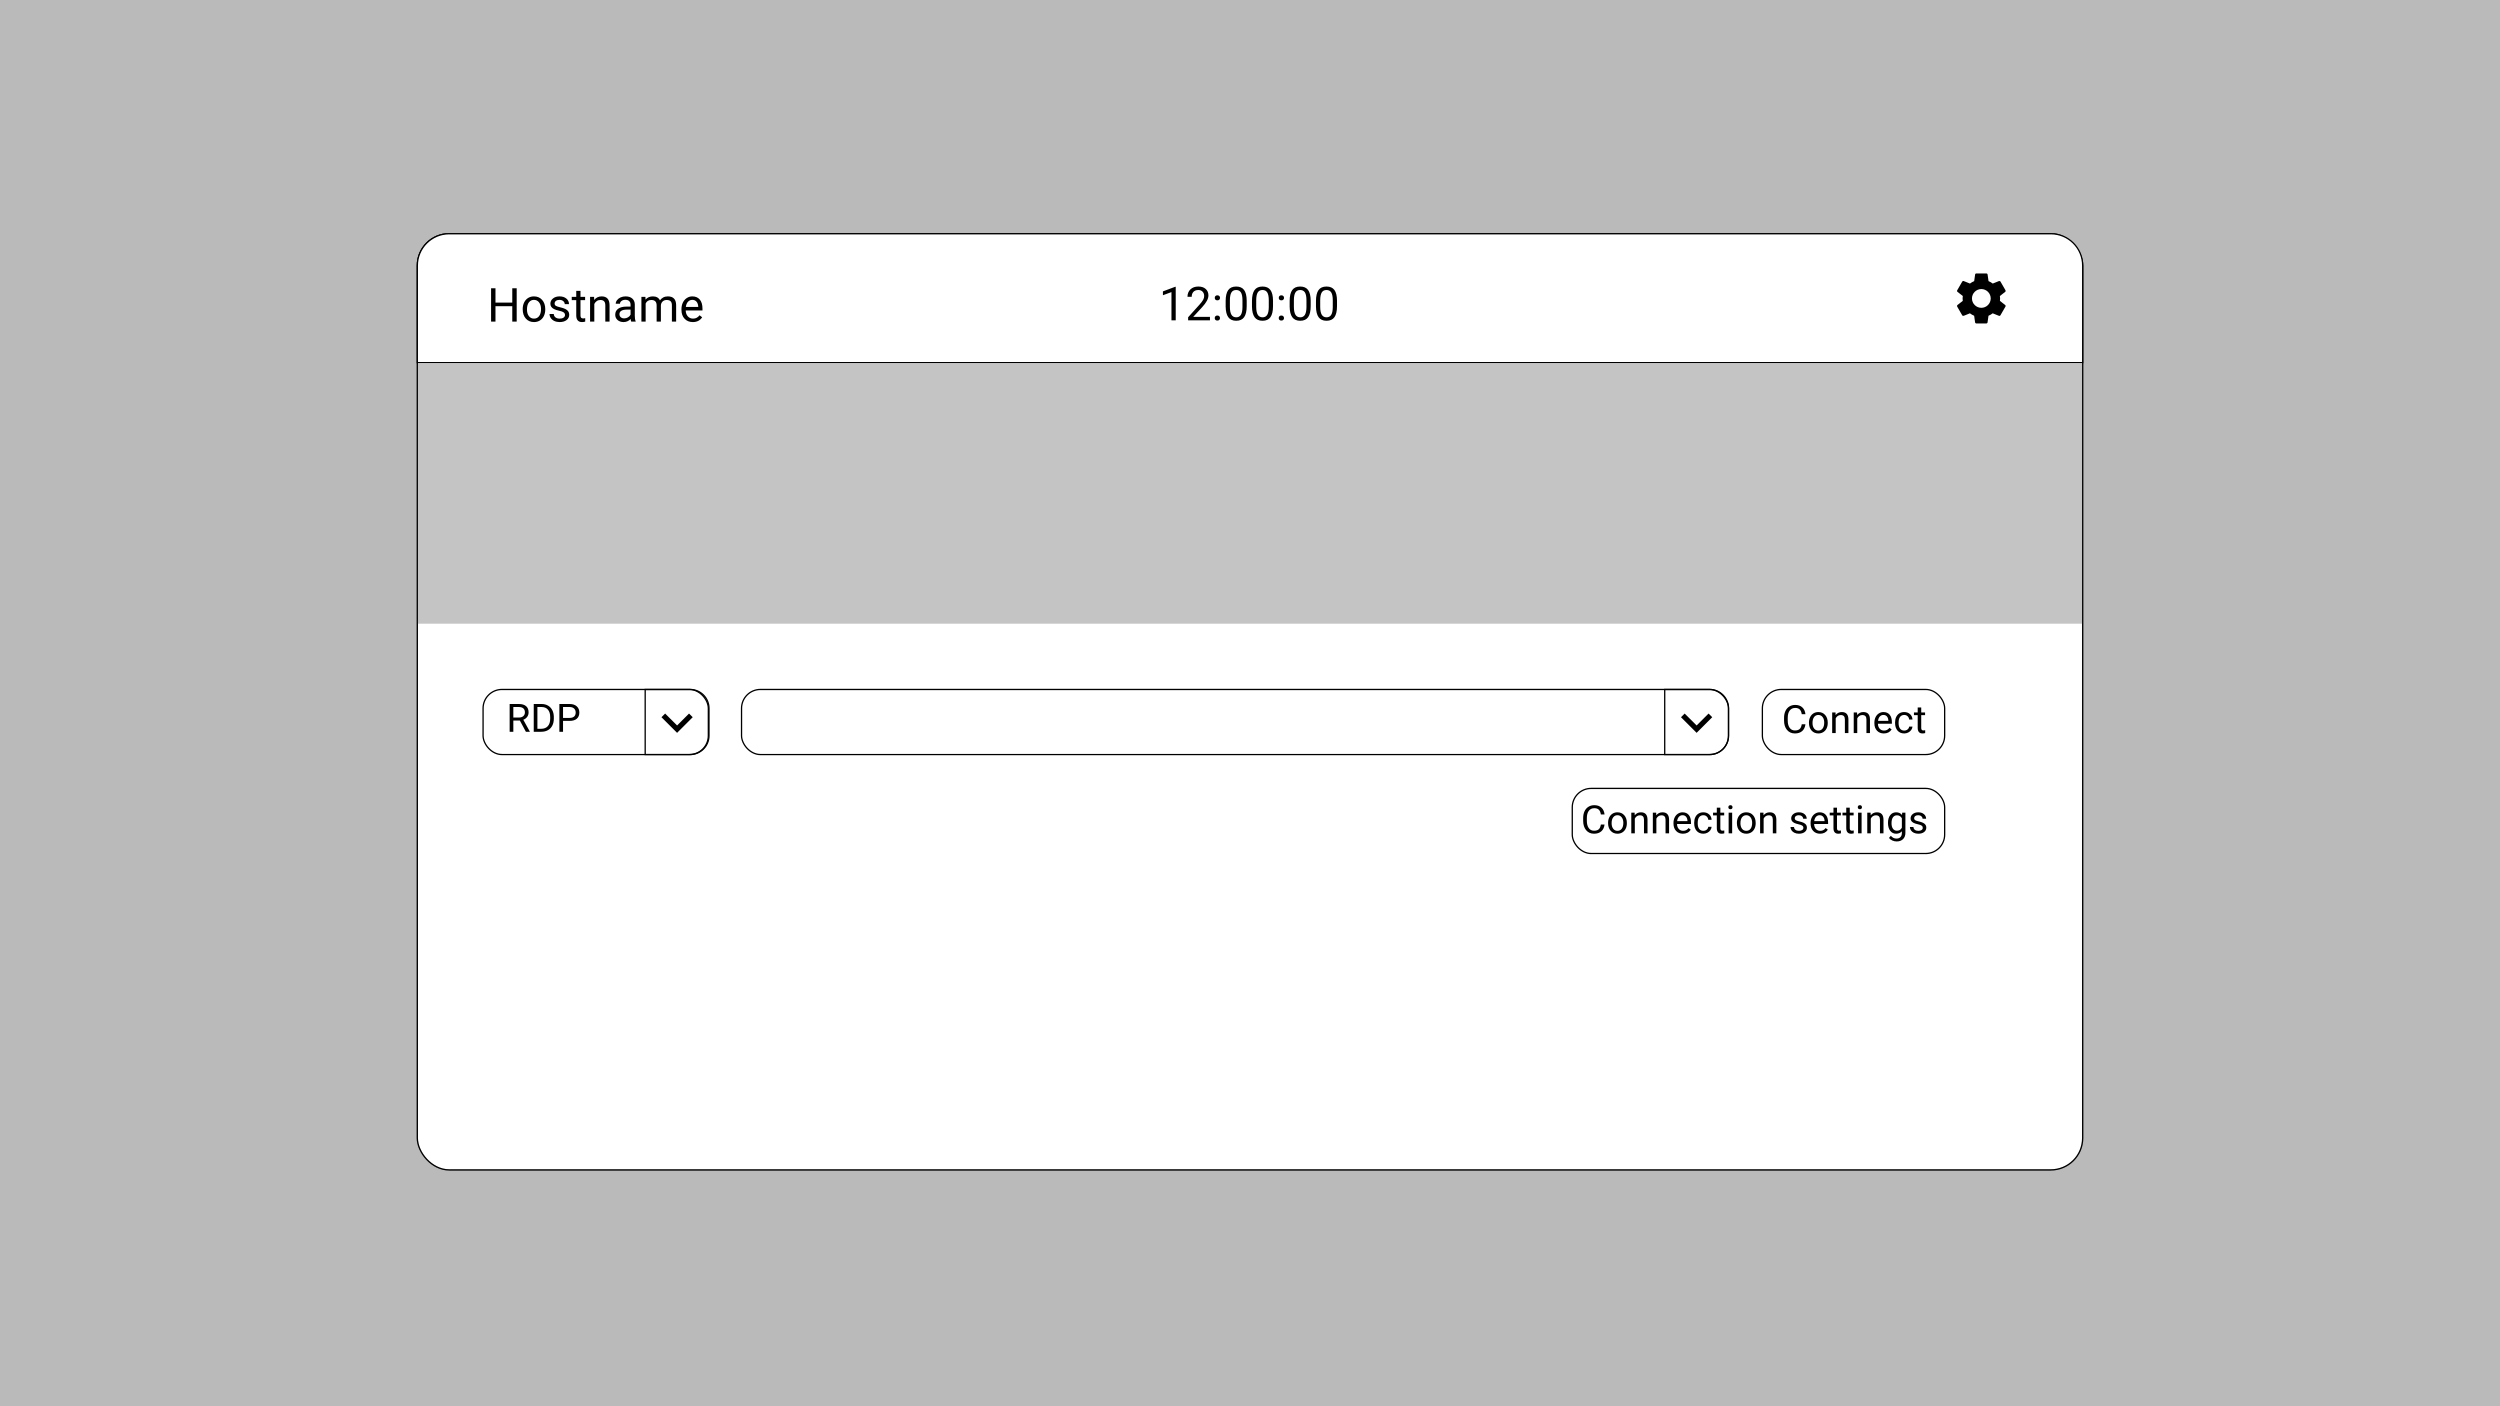 <svg width="1920" height="1080" viewBox="0 0 1920 1080" fill="none" xmlns="http://www.w3.org/2000/svg">
<rect width="1920" height="1080" fill="#BABABA"/>
<rect x="320.5" y="179.5" width="1279" height="719" rx="24.5" fill="white"/>
<rect x="320.5" y="179.5" width="1279" height="719" rx="24.5" stroke="black"/>
<rect x="320.5" y="179.5" width="1279" height="719" rx="24.5" stroke="black" stroke-opacity="0.2"/>
<path d="M320.5 204C320.5 190.469 331.469 179.5 345 179.5H1575C1588.53 179.5 1599.5 190.469 1599.5 204V278.5H320.5V204Z" fill="white" stroke="black"/>
<path d="M396.82 247H393.428V235.17H380.525V247H377.15V221.406H380.525V232.41H393.428V221.406H396.82V247ZM401.443 237.314C401.443 235.451 401.807 233.775 402.533 232.287C403.271 230.799 404.291 229.65 405.592 228.842C406.904 228.033 408.398 227.629 410.074 227.629C412.664 227.629 414.756 228.525 416.35 230.318C417.955 232.111 418.758 234.496 418.758 237.473V237.701C418.758 239.553 418.4 241.217 417.686 242.693C416.982 244.158 415.969 245.301 414.645 246.121C413.332 246.941 411.82 247.352 410.109 247.352C407.531 247.352 405.439 246.455 403.834 244.662C402.24 242.869 401.443 240.496 401.443 237.543V237.314ZM404.713 237.701C404.713 239.811 405.199 241.504 406.172 242.781C407.156 244.059 408.469 244.697 410.109 244.697C411.762 244.697 413.074 244.053 414.047 242.764C415.02 241.463 415.506 239.646 415.506 237.314C415.506 235.229 415.008 233.541 414.012 232.252C413.027 230.951 411.715 230.301 410.074 230.301C408.469 230.301 407.174 230.939 406.189 232.217C405.205 233.494 404.713 235.322 404.713 237.701ZM433.91 241.955C433.91 241.076 433.576 240.396 432.908 239.916C432.252 239.424 431.098 239.002 429.445 238.65C427.805 238.299 426.498 237.877 425.525 237.385C424.564 236.893 423.85 236.307 423.381 235.627C422.924 234.947 422.695 234.139 422.695 233.201C422.695 231.643 423.352 230.324 424.664 229.246C425.988 228.168 427.676 227.629 429.727 227.629C431.883 227.629 433.629 228.186 434.965 229.299C436.312 230.412 436.986 231.836 436.986 233.57H433.717C433.717 232.68 433.336 231.912 432.574 231.268C431.824 230.623 430.875 230.301 429.727 230.301C428.543 230.301 427.617 230.559 426.949 231.074C426.281 231.59 425.947 232.264 425.947 233.096C425.947 233.881 426.258 234.473 426.879 234.871C427.5 235.27 428.619 235.65 430.236 236.014C431.865 236.377 433.184 236.811 434.191 237.314C435.199 237.818 435.943 238.428 436.424 239.143C436.916 239.846 437.162 240.707 437.162 241.727C437.162 243.426 436.482 244.791 435.123 245.822C433.764 246.842 432 247.352 429.832 247.352C428.309 247.352 426.961 247.082 425.789 246.543C424.617 246.004 423.697 245.254 423.029 244.293C422.373 243.32 422.045 242.271 422.045 241.146H425.297C425.355 242.236 425.789 243.104 426.598 243.748C427.418 244.381 428.496 244.697 429.832 244.697C431.062 244.697 432.047 244.451 432.785 243.959C433.535 243.455 433.91 242.787 433.91 241.955ZM445.811 223.375V227.98H449.361V230.494H445.811V242.289C445.811 243.051 445.969 243.625 446.285 244.012C446.602 244.387 447.141 244.574 447.902 244.574C448.277 244.574 448.793 244.504 449.449 244.363V247C448.594 247.234 447.762 247.352 446.953 247.352C445.5 247.352 444.404 246.912 443.666 246.033C442.928 245.154 442.559 243.906 442.559 242.289V230.494H439.096V227.98H442.559V223.375H445.811ZM456.252 227.98L456.357 230.371C457.811 228.543 459.709 227.629 462.053 227.629C466.072 227.629 468.1 229.896 468.135 234.432V247H464.883V234.414C464.871 233.043 464.555 232.029 463.934 231.373C463.324 230.717 462.369 230.389 461.068 230.389C460.014 230.389 459.088 230.67 458.291 231.232C457.494 231.795 456.873 232.533 456.428 233.447V247H453.176V227.98H456.252ZM484.781 247C484.594 246.625 484.441 245.957 484.324 244.996C482.812 246.566 481.008 247.352 478.91 247.352C477.035 247.352 475.494 246.824 474.287 245.77C473.092 244.703 472.494 243.355 472.494 241.727C472.494 239.746 473.244 238.211 474.744 237.121C476.256 236.02 478.377 235.469 481.107 235.469H484.271V233.975C484.271 232.838 483.932 231.936 483.252 231.268C482.572 230.588 481.57 230.248 480.246 230.248C479.086 230.248 478.113 230.541 477.328 231.127C476.543 231.713 476.15 232.422 476.15 233.254H472.881C472.881 232.305 473.215 231.391 473.883 230.512C474.562 229.621 475.477 228.918 476.625 228.402C477.785 227.887 479.057 227.629 480.439 227.629C482.631 227.629 484.348 228.18 485.59 229.281C486.832 230.371 487.477 231.877 487.523 233.799V242.553C487.523 244.299 487.746 245.688 488.191 246.719V247H484.781ZM479.385 244.521C480.404 244.521 481.371 244.258 482.285 243.73C483.199 243.203 483.861 242.518 484.271 241.674V237.771H481.723C477.738 237.771 475.746 238.938 475.746 241.27C475.746 242.289 476.086 243.086 476.766 243.66C477.445 244.234 478.318 244.521 479.385 244.521ZM495.68 227.98L495.768 230.09C497.162 228.449 499.043 227.629 501.41 227.629C504.07 227.629 505.881 228.648 506.842 230.688C507.475 229.773 508.295 229.035 509.303 228.473C510.322 227.91 511.523 227.629 512.906 227.629C517.078 227.629 519.199 229.838 519.27 234.256V247H516.018V234.449C516.018 233.09 515.707 232.076 515.086 231.408C514.465 230.729 513.422 230.389 511.957 230.389C510.75 230.389 509.748 230.752 508.951 231.479C508.154 232.193 507.691 233.16 507.562 234.379V247H504.293V234.537C504.293 231.771 502.939 230.389 500.232 230.389C498.1 230.389 496.641 231.297 495.855 233.113V247H492.604V227.98H495.68ZM532.084 247.352C529.506 247.352 527.408 246.508 525.791 244.82C524.174 243.121 523.365 240.854 523.365 238.018V237.42C523.365 235.533 523.723 233.852 524.438 232.375C525.164 230.887 526.172 229.727 527.461 228.895C528.762 228.051 530.168 227.629 531.68 227.629C534.152 227.629 536.074 228.443 537.445 230.072C538.816 231.701 539.502 234.033 539.502 237.068V238.422H526.617C526.664 240.297 527.209 241.814 528.252 242.975C529.307 244.123 530.643 244.697 532.26 244.697C533.408 244.697 534.381 244.463 535.178 243.994C535.975 243.525 536.672 242.904 537.27 242.131L539.256 243.678C537.662 246.127 535.271 247.352 532.084 247.352ZM531.68 230.301C530.367 230.301 529.266 230.781 528.375 231.742C527.484 232.691 526.934 234.027 526.723 235.75H536.25V235.504C536.156 233.852 535.711 232.574 534.914 231.672C534.117 230.758 533.039 230.301 531.68 230.301Z" fill="black"/>
<path d="M902.951 246H899.682V224.326L893.125 226.734V223.781L902.441 220.283H902.951V246ZM929.248 246H912.479V243.662L921.338 233.818C922.65 232.33 923.553 231.123 924.045 230.197C924.549 229.26 924.801 228.293 924.801 227.297C924.801 225.961 924.396 224.865 923.588 224.01C922.779 223.154 921.701 222.727 920.354 222.727C918.736 222.727 917.477 223.189 916.574 224.115C915.684 225.029 915.238 226.307 915.238 227.947H911.986C911.986 225.592 912.742 223.688 914.254 222.234C915.777 220.781 917.811 220.055 920.354 220.055C922.732 220.055 924.613 220.682 925.996 221.936C927.379 223.178 928.07 224.836 928.07 226.91C928.07 229.43 926.465 232.43 923.254 235.91L916.398 243.346H929.248V246ZM932.922 244.295C932.922 243.732 933.086 243.264 933.414 242.889C933.754 242.514 934.258 242.326 934.926 242.326C935.594 242.326 936.098 242.514 936.438 242.889C936.789 243.264 936.965 243.732 936.965 244.295C936.965 244.834 936.789 245.285 936.438 245.648C936.098 246.012 935.594 246.193 934.926 246.193C934.258 246.193 933.754 246.012 933.414 245.648C933.086 245.285 932.922 244.834 932.922 244.295ZM932.939 228.773C932.939 228.211 933.104 227.742 933.432 227.367C933.771 226.992 934.275 226.805 934.943 226.805C935.611 226.805 936.115 226.992 936.455 227.367C936.807 227.742 936.982 228.211 936.982 228.773C936.982 229.312 936.807 229.764 936.455 230.127C936.115 230.49 935.611 230.672 934.943 230.672C934.275 230.672 933.771 230.49 933.432 230.127C933.104 229.764 932.939 229.312 932.939 228.773ZM957.461 235.084C957.461 238.893 956.811 241.723 955.51 243.574C954.209 245.426 952.176 246.352 949.41 246.352C946.68 246.352 944.658 245.449 943.346 243.645C942.033 241.828 941.354 239.121 941.307 235.523V231.182C941.307 227.42 941.957 224.625 943.258 222.797C944.559 220.969 946.598 220.055 949.375 220.055C952.129 220.055 954.156 220.939 955.457 222.709C956.758 224.467 957.426 227.186 957.461 230.865V235.084ZM954.209 230.637C954.209 227.883 953.822 225.879 953.049 224.625C952.275 223.359 951.051 222.727 949.375 222.727C947.711 222.727 946.498 223.354 945.736 224.607C944.975 225.861 944.582 227.789 944.559 230.391V235.594C944.559 238.359 944.957 240.404 945.754 241.729C946.562 243.041 947.781 243.697 949.41 243.697C951.016 243.697 952.205 243.076 952.979 241.834C953.764 240.592 954.174 238.635 954.209 235.963V230.637ZM977.676 235.084C977.676 238.893 977.025 241.723 975.725 243.574C974.424 245.426 972.391 246.352 969.625 246.352C966.895 246.352 964.873 245.449 963.561 243.645C962.248 241.828 961.568 239.121 961.521 235.523V231.182C961.521 227.42 962.172 224.625 963.473 222.797C964.773 220.969 966.812 220.055 969.59 220.055C972.344 220.055 974.371 220.939 975.672 222.709C976.973 224.467 977.641 227.186 977.676 230.865V235.084ZM974.424 230.637C974.424 227.883 974.037 225.879 973.264 224.625C972.49 223.359 971.266 222.727 969.59 222.727C967.926 222.727 966.713 223.354 965.951 224.607C965.189 225.861 964.797 227.789 964.773 230.391V235.594C964.773 238.359 965.172 240.404 965.969 241.729C966.777 243.041 967.996 243.697 969.625 243.697C971.23 243.697 972.42 243.076 973.193 241.834C973.979 240.592 974.389 238.635 974.424 235.963V230.637ZM982.07 244.295C982.07 243.732 982.234 243.264 982.562 242.889C982.902 242.514 983.406 242.326 984.074 242.326C984.742 242.326 985.246 242.514 985.586 242.889C985.938 243.264 986.113 243.732 986.113 244.295C986.113 244.834 985.938 245.285 985.586 245.648C985.246 246.012 984.742 246.193 984.074 246.193C983.406 246.193 982.902 246.012 982.562 245.648C982.234 245.285 982.07 244.834 982.07 244.295ZM982.088 228.773C982.088 228.211 982.252 227.742 982.58 227.367C982.92 226.992 983.424 226.805 984.092 226.805C984.76 226.805 985.264 226.992 985.604 227.367C985.955 227.742 986.131 228.211 986.131 228.773C986.131 229.312 985.955 229.764 985.604 230.127C985.264 230.49 984.76 230.672 984.092 230.672C983.424 230.672 982.92 230.49 982.58 230.127C982.252 229.764 982.088 229.312 982.088 228.773ZM1006.61 235.084C1006.61 238.893 1005.96 241.723 1004.66 243.574C1003.36 245.426 1001.32 246.352 998.559 246.352C995.828 246.352 993.807 245.449 992.494 243.645C991.182 241.828 990.502 239.121 990.455 235.523V231.182C990.455 227.42 991.105 224.625 992.406 222.797C993.707 220.969 995.746 220.055 998.523 220.055C1001.28 220.055 1003.3 220.939 1004.61 222.709C1005.91 224.467 1006.57 227.186 1006.61 230.865V235.084ZM1003.36 230.637C1003.36 227.883 1002.97 225.879 1002.2 224.625C1001.42 223.359 1000.2 222.727 998.523 222.727C996.859 222.727 995.646 223.354 994.885 224.607C994.123 225.861 993.73 227.789 993.707 230.391V235.594C993.707 238.359 994.105 240.404 994.902 241.729C995.711 243.041 996.93 243.697 998.559 243.697C1000.16 243.697 1001.35 243.076 1002.13 241.834C1002.91 240.592 1003.32 238.635 1003.36 235.963V230.637ZM1026.82 235.084C1026.82 238.893 1026.17 241.723 1024.87 243.574C1023.57 245.426 1021.54 246.352 1018.77 246.352C1016.04 246.352 1014.02 245.449 1012.71 243.645C1011.4 241.828 1010.72 239.121 1010.67 235.523V231.182C1010.67 227.42 1011.32 224.625 1012.62 222.797C1013.92 220.969 1015.96 220.055 1018.74 220.055C1021.49 220.055 1023.52 220.939 1024.82 222.709C1026.12 224.467 1026.79 227.186 1026.82 230.865V235.084ZM1023.57 230.637C1023.57 227.883 1023.19 225.879 1022.41 224.625C1021.64 223.359 1020.41 222.727 1018.74 222.727C1017.07 222.727 1015.86 223.354 1015.1 224.607C1014.34 225.861 1013.95 227.789 1013.92 230.391V235.594C1013.92 238.359 1014.32 240.404 1015.12 241.729C1015.93 243.041 1017.14 243.697 1018.77 243.697C1020.38 243.697 1021.57 243.076 1022.34 241.834C1023.13 240.592 1023.54 238.635 1023.57 235.963V230.637Z" fill="black"/>
<path d="M1535.95 231.072C1536.02 230.472 1536.07 229.848 1536.07 229.2C1536.07 228.552 1536.02 227.928 1535.92 227.328L1539.98 224.16C1540.34 223.872 1540.43 223.344 1540.22 222.936L1536.38 216.288C1536.14 215.856 1535.63 215.712 1535.2 215.856L1530.43 217.776C1529.42 217.008 1528.36 216.384 1527.19 215.904L1526.47 210.816C1526.39 210.336 1525.99 210 1525.51 210H1517.83C1517.35 210 1516.96 210.336 1516.89 210.816L1516.17 215.904C1514.99 216.384 1513.91 217.032 1512.93 217.776L1508.15 215.856C1507.72 215.688 1507.22 215.856 1506.98 216.288L1503.14 222.936C1502.9 223.368 1502.99 223.872 1503.38 224.16L1507.43 227.328C1507.34 227.928 1507.27 228.576 1507.27 229.2C1507.27 229.824 1507.31 230.472 1507.41 231.072L1503.35 234.24C1502.99 234.528 1502.9 235.056 1503.11 235.464L1506.95 242.112C1507.19 242.544 1507.7 242.688 1508.13 242.544L1512.91 240.624C1513.91 241.392 1514.97 242.016 1516.15 242.496L1516.87 247.584C1516.96 248.064 1517.35 248.4 1517.83 248.4H1525.51C1525.99 248.4 1526.39 248.064 1526.44 247.584L1527.16 242.496C1528.34 242.016 1529.42 241.368 1530.4 240.624L1535.18 242.544C1535.61 242.712 1536.11 242.544 1536.35 242.112L1540.19 235.464C1540.43 235.032 1540.34 234.528 1539.95 234.24L1535.95 231.072ZM1521.67 236.4C1517.71 236.4 1514.47 233.16 1514.47 229.2C1514.47 225.24 1517.71 222 1521.67 222C1525.63 222 1528.87 225.24 1528.87 229.2C1528.87 233.16 1525.63 236.4 1521.67 236.4Z" fill="black"/>
<rect x="321" y="279" width="1278" height="200" fill="#C4C4C4"/>
<rect x="1353.5" y="529.5" width="140" height="50" rx="14.5" fill="white" stroke="black"/>
<path d="M1386.57 556.232C1386.31 558.488 1385.47 560.231 1384.07 561.462C1382.67 562.683 1380.81 563.293 1378.49 563.293C1375.97 563.293 1373.95 562.39 1372.42 560.583C1370.91 558.776 1370.15 556.359 1370.15 553.332V551.281C1370.15 549.299 1370.5 547.556 1371.21 546.052C1371.92 544.548 1372.93 543.396 1374.22 542.595C1375.52 541.784 1377.03 541.379 1378.74 541.379C1381 541.379 1382.82 542.014 1384.19 543.283C1385.55 544.543 1386.35 546.291 1386.57 548.527H1383.75C1383.5 546.828 1382.97 545.598 1382.15 544.836C1381.34 544.074 1380.2 543.693 1378.74 543.693C1376.94 543.693 1375.53 544.357 1374.5 545.686C1373.49 547.014 1372.98 548.903 1372.98 551.354V553.42C1372.98 555.734 1373.46 557.575 1374.43 558.942C1375.4 560.31 1376.75 560.993 1378.49 560.993C1380.05 560.993 1381.25 560.642 1382.08 559.938C1382.92 559.226 1383.47 557.99 1383.75 556.232H1386.57ZM1389.28 554.929C1389.28 553.376 1389.59 551.979 1390.19 550.739C1390.81 549.499 1391.66 548.542 1392.74 547.868C1393.83 547.194 1395.08 546.857 1396.48 546.857C1398.63 546.857 1400.38 547.604 1401.71 549.099C1403.04 550.593 1403.71 552.58 1403.71 555.061V555.251C1403.71 556.794 1403.41 558.181 1402.82 559.411C1402.23 560.632 1401.39 561.584 1400.28 562.268C1399.19 562.951 1397.93 563.293 1396.5 563.293C1394.36 563.293 1392.61 562.546 1391.28 561.052C1389.95 559.558 1389.28 557.58 1389.28 555.119V554.929ZM1392.01 555.251C1392.01 557.009 1392.41 558.42 1393.22 559.484C1394.04 560.549 1395.14 561.081 1396.5 561.081C1397.88 561.081 1398.98 560.544 1399.79 559.47C1400.6 558.386 1401 556.872 1401 554.929C1401 553.19 1400.59 551.784 1399.76 550.71C1398.94 549.626 1397.84 549.084 1396.48 549.084C1395.14 549.084 1394.06 549.616 1393.24 550.681C1392.42 551.745 1392.01 553.269 1392.01 555.251ZM1409.67 547.15L1409.76 549.143C1410.97 547.619 1412.55 546.857 1414.51 546.857C1417.86 546.857 1419.55 548.747 1419.58 552.526V563H1416.87V552.512C1416.86 551.369 1416.59 550.524 1416.08 549.978C1415.57 549.431 1414.77 549.157 1413.69 549.157C1412.81 549.157 1412.04 549.392 1411.37 549.86C1410.71 550.329 1410.19 550.944 1409.82 551.706V563H1407.11V547.15H1409.67ZM1426.23 547.15L1426.31 549.143C1427.53 547.619 1429.11 546.857 1431.06 546.857C1434.41 546.857 1436.1 548.747 1436.13 552.526V563H1433.42V552.512C1433.41 551.369 1433.15 550.524 1432.63 549.978C1432.12 549.431 1431.32 549.157 1430.24 549.157C1429.36 549.157 1428.59 549.392 1427.93 549.86C1427.26 550.329 1426.74 550.944 1426.37 551.706V563H1423.66V547.15H1426.23ZM1446.79 563.293C1444.64 563.293 1442.9 562.59 1441.55 561.184C1440.2 559.768 1439.53 557.878 1439.53 555.515V555.017C1439.53 553.444 1439.83 552.043 1440.42 550.812C1441.03 549.572 1441.87 548.605 1442.94 547.912C1444.02 547.209 1445.2 546.857 1446.46 546.857C1448.52 546.857 1450.12 547.536 1451.26 548.894C1452.4 550.251 1452.97 552.194 1452.97 554.724V555.852H1442.24C1442.28 557.414 1442.73 558.679 1443.6 559.646C1444.48 560.603 1445.59 561.081 1446.94 561.081C1447.9 561.081 1448.71 560.886 1449.37 560.495C1450.04 560.104 1450.62 559.587 1451.11 558.942L1452.77 560.231C1451.44 562.272 1449.45 563.293 1446.79 563.293ZM1446.46 549.084C1445.36 549.084 1444.44 549.484 1443.7 550.285C1442.96 551.076 1442.5 552.189 1442.33 553.625H1450.26V553.42C1450.19 552.043 1449.82 550.979 1449.15 550.227C1448.49 549.465 1447.59 549.084 1446.46 549.084ZM1462.48 561.081C1463.45 561.081 1464.29 560.788 1465.02 560.202C1465.74 559.616 1466.14 558.884 1466.22 558.005H1468.78C1468.73 558.913 1468.42 559.777 1467.84 560.598C1467.27 561.418 1466.5 562.072 1465.53 562.561C1464.57 563.049 1463.56 563.293 1462.48 563.293C1460.32 563.293 1458.6 562.575 1457.33 561.14C1456.06 559.694 1455.42 557.722 1455.42 555.222V554.768C1455.42 553.225 1455.7 551.853 1456.27 550.651C1456.84 549.45 1457.65 548.518 1458.7 547.854C1459.77 547.189 1461.02 546.857 1462.47 546.857C1464.24 546.857 1465.72 547.39 1466.89 548.454C1468.07 549.519 1468.7 550.9 1468.78 552.6H1466.22C1466.14 551.574 1465.75 550.734 1465.04 550.08C1464.35 549.416 1463.49 549.084 1462.47 549.084C1461.09 549.084 1460.02 549.582 1459.26 550.578C1458.51 551.564 1458.13 552.995 1458.13 554.87V555.383C1458.13 557.209 1458.51 558.615 1459.26 559.602C1460.01 560.588 1461.08 561.081 1462.48 561.081ZM1475.5 543.312V547.15H1478.46V549.245H1475.5V559.074C1475.5 559.709 1475.64 560.188 1475.9 560.51C1476.16 560.822 1476.61 560.979 1477.25 560.979C1477.56 560.979 1477.99 560.92 1478.54 560.803V563C1477.82 563.195 1477.13 563.293 1476.46 563.293C1475.25 563.293 1474.33 562.927 1473.72 562.194C1473.1 561.462 1472.79 560.422 1472.79 559.074V549.245H1469.91V547.15H1472.79V543.312H1475.5Z" fill="black"/>
<rect x="569.5" y="529.5" width="758" height="50" rx="14.5" stroke="black"/>
<path d="M1278.5 529.5H1313C1321.01 529.5 1327.5 535.992 1327.5 544V565C1327.5 573.008 1321.01 579.5 1313 579.5H1278.5V529.5Z" stroke="black"/>
<path d="M1293.82 548L1303 557.16L1312.18 548L1315 550.82L1303 562.82L1291 550.82L1293.82 548Z" fill="black"/>
<rect x="371" y="529.5" width="173" height="50" rx="14.5" stroke="black"/>
<path d="M399.248 553.372H394.238V562H391.411V540.672H398.472C400.874 540.672 402.72 541.219 404.009 542.312C405.308 543.406 405.957 544.998 405.957 547.088C405.957 548.416 405.596 549.573 404.873 550.56C404.16 551.546 403.164 552.283 401.885 552.771L406.895 561.824V562H403.877L399.248 553.372ZM394.238 551.072H398.56C399.956 551.072 401.064 550.711 401.885 549.988C402.715 549.266 403.13 548.299 403.13 547.088C403.13 545.77 402.734 544.759 401.943 544.056C401.162 543.353 400.029 542.996 398.545 542.986H394.238V551.072ZM409.912 562V540.672H415.933C417.788 540.672 419.429 541.082 420.854 541.902C422.28 542.723 423.379 543.89 424.15 545.403C424.932 546.917 425.327 548.655 425.337 550.618V551.98C425.337 553.992 424.946 555.755 424.165 557.269C423.394 558.782 422.285 559.944 420.84 560.755C419.404 561.565 417.729 561.98 415.815 562H409.912ZM412.725 542.986V559.7H415.684C417.852 559.7 419.536 559.026 420.737 557.679C421.948 556.331 422.554 554.412 422.554 551.922V550.677C422.554 548.255 421.982 546.375 420.84 545.037C419.707 543.689 418.096 543.006 416.006 542.986H412.725ZM432.412 553.65V562H429.6V540.672H437.466C439.8 540.672 441.626 541.268 442.944 542.459C444.272 543.65 444.937 545.228 444.937 547.19C444.937 549.261 444.287 550.857 442.988 551.98C441.699 553.094 439.849 553.65 437.437 553.65H432.412ZM432.412 551.351H437.466C438.97 551.351 440.122 550.999 440.923 550.296C441.724 549.583 442.124 548.558 442.124 547.22C442.124 545.95 441.724 544.935 440.923 544.173C440.122 543.411 439.023 543.016 437.627 542.986H432.412V551.351Z" fill="black"/>
<path d="M495.5 529.5H530C538.008 529.5 544.5 535.992 544.5 544V565C544.5 573.008 538.008 579.5 530 579.5H495.5V529.5Z" stroke="black"/>
<path d="M510.82 548L520 557.16L529.18 548L532 550.82L520 562.82L508 550.82L510.82 548Z" fill="black"/>
<rect x="1207.5" y="605.5" width="286" height="50" rx="14.5" fill="white" stroke="black"/>
<path d="M1232.29 633.232C1232.03 635.488 1231.19 637.231 1229.79 638.462C1228.39 639.683 1226.53 640.293 1224.2 640.293C1221.68 640.293 1219.66 639.39 1218.14 637.583C1216.63 635.776 1215.87 633.359 1215.87 630.332V628.281C1215.87 626.299 1216.22 624.556 1216.92 623.052C1217.64 621.548 1218.64 620.396 1219.94 619.595C1221.24 618.784 1222.74 618.379 1224.45 618.379C1226.72 618.379 1228.54 619.014 1229.9 620.283C1231.27 621.543 1232.07 623.291 1232.29 625.527H1229.46C1229.22 623.828 1228.69 622.598 1227.87 621.836C1227.06 621.074 1225.92 620.693 1224.45 620.693C1222.66 620.693 1221.25 621.357 1220.22 622.686C1219.2 624.014 1218.7 625.903 1218.7 628.354V630.42C1218.7 632.734 1219.18 634.575 1220.15 635.942C1221.11 637.31 1222.47 637.993 1224.2 637.993C1225.77 637.993 1226.96 637.642 1227.79 636.938C1228.63 636.226 1229.19 634.99 1229.46 633.232H1232.29ZM1235 631.929C1235 630.376 1235.3 628.979 1235.91 627.739C1236.52 626.499 1237.37 625.542 1238.46 624.868C1239.55 624.194 1240.8 623.857 1242.19 623.857C1244.35 623.857 1246.09 624.604 1247.42 626.099C1248.76 627.593 1249.43 629.58 1249.43 632.061V632.251C1249.43 633.794 1249.13 635.181 1248.54 636.411C1247.95 637.632 1247.1 638.584 1246 639.268C1244.91 639.951 1243.65 640.293 1242.22 640.293C1240.07 640.293 1238.33 639.546 1236.99 638.052C1235.66 636.558 1235 634.58 1235 632.119V631.929ZM1237.72 632.251C1237.72 634.009 1238.13 635.42 1238.94 636.484C1239.76 637.549 1240.85 638.081 1242.22 638.081C1243.6 638.081 1244.69 637.544 1245.5 636.47C1246.31 635.386 1246.72 633.872 1246.72 631.929C1246.72 630.19 1246.3 628.784 1245.47 627.71C1244.65 626.626 1243.56 626.084 1242.19 626.084C1240.85 626.084 1239.78 626.616 1238.96 627.681C1238.13 628.745 1237.72 630.269 1237.72 632.251ZM1255.39 624.15L1255.48 626.143C1256.69 624.619 1258.27 623.857 1260.22 623.857C1263.57 623.857 1265.26 625.747 1265.29 629.526V640H1262.58V629.512C1262.57 628.369 1262.31 627.524 1261.79 626.978C1261.28 626.431 1260.49 626.157 1259.4 626.157C1258.53 626.157 1257.75 626.392 1257.09 626.86C1256.43 627.329 1255.91 627.944 1255.54 628.706V640H1252.83V624.15H1255.39ZM1271.94 624.15L1272.03 626.143C1273.24 624.619 1274.82 623.857 1276.78 623.857C1280.13 623.857 1281.82 625.747 1281.85 629.526V640H1279.14V629.512C1279.13 628.369 1278.86 627.524 1278.34 626.978C1277.84 626.431 1277.04 626.157 1275.96 626.157C1275.08 626.157 1274.31 626.392 1273.64 626.86C1272.98 627.329 1272.46 627.944 1272.09 628.706V640H1269.38V624.15H1271.94ZM1292.51 640.293C1290.36 640.293 1288.61 639.59 1287.27 638.184C1285.92 636.768 1285.24 634.878 1285.24 632.515V632.017C1285.24 630.444 1285.54 629.043 1286.14 627.812C1286.74 626.572 1287.58 625.605 1288.66 624.912C1289.74 624.209 1290.91 623.857 1292.17 623.857C1294.23 623.857 1295.83 624.536 1296.98 625.894C1298.12 627.251 1298.69 629.194 1298.69 631.724V632.852H1287.95C1287.99 634.414 1288.45 635.679 1289.32 636.646C1290.2 637.603 1291.31 638.081 1292.66 638.081C1293.61 638.081 1294.42 637.886 1295.09 637.495C1295.75 637.104 1296.33 636.587 1296.83 635.942L1298.49 637.231C1297.16 639.272 1295.17 640.293 1292.51 640.293ZM1292.17 626.084C1291.08 626.084 1290.16 626.484 1289.42 627.285C1288.68 628.076 1288.22 629.189 1288.04 630.625H1295.98V630.42C1295.9 629.043 1295.53 627.979 1294.87 627.227C1294.2 626.465 1293.31 626.084 1292.17 626.084ZM1308.2 638.081C1309.17 638.081 1310.01 637.788 1310.73 637.202C1311.46 636.616 1311.86 635.884 1311.93 635.005H1314.5C1314.45 635.913 1314.14 636.777 1313.56 637.598C1312.98 638.418 1312.21 639.072 1311.25 639.561C1310.29 640.049 1309.27 640.293 1308.2 640.293C1306.04 640.293 1304.32 639.575 1303.04 638.14C1301.77 636.694 1301.14 634.722 1301.14 632.222V631.768C1301.14 630.225 1301.42 628.853 1301.99 627.651C1302.55 626.45 1303.36 625.518 1304.42 624.854C1305.48 624.189 1306.74 623.857 1308.18 623.857C1309.96 623.857 1311.44 624.39 1312.61 625.454C1313.79 626.519 1314.42 627.9 1314.5 629.6H1311.93C1311.86 628.574 1311.46 627.734 1310.76 627.08C1310.07 626.416 1309.21 626.084 1308.18 626.084C1306.81 626.084 1305.74 626.582 1304.98 627.578C1304.22 628.564 1303.85 629.995 1303.85 631.87V632.383C1303.85 634.209 1304.22 635.615 1304.98 636.602C1305.73 637.588 1306.8 638.081 1308.2 638.081ZM1321.22 620.312V624.15H1324.18V626.245H1321.22V636.074C1321.22 636.709 1321.35 637.188 1321.62 637.51C1321.88 637.822 1322.33 637.979 1322.96 637.979C1323.28 637.979 1323.71 637.92 1324.25 637.803V640C1323.54 640.195 1322.85 640.293 1322.17 640.293C1320.96 640.293 1320.05 639.927 1319.43 639.194C1318.82 638.462 1318.51 637.422 1318.51 636.074V626.245H1315.62V624.15H1318.51V620.312H1321.22ZM1330.3 640H1327.59V624.15H1330.3V640ZM1327.37 619.946C1327.37 619.507 1327.5 619.136 1327.77 618.833C1328.04 618.53 1328.44 618.379 1328.97 618.379C1329.5 618.379 1329.9 618.53 1330.17 618.833C1330.44 619.136 1330.58 619.507 1330.58 619.946C1330.58 620.386 1330.44 620.752 1330.17 621.045C1329.9 621.338 1329.5 621.484 1328.97 621.484C1328.44 621.484 1328.04 621.338 1327.77 621.045C1327.5 620.752 1327.37 620.386 1327.37 619.946ZM1333.94 631.929C1333.94 630.376 1334.24 628.979 1334.84 627.739C1335.46 626.499 1336.31 625.542 1337.39 624.868C1338.49 624.194 1339.73 623.857 1341.13 623.857C1343.29 623.857 1345.03 624.604 1346.36 626.099C1347.7 627.593 1348.36 629.58 1348.36 632.061V632.251C1348.36 633.794 1348.07 635.181 1347.47 636.411C1346.88 637.632 1346.04 638.584 1344.94 639.268C1343.84 639.951 1342.58 640.293 1341.16 640.293C1339.01 640.293 1337.27 639.546 1335.93 638.052C1334.6 636.558 1333.94 634.58 1333.94 632.119V631.929ZM1336.66 632.251C1336.66 634.009 1337.07 635.42 1337.88 636.484C1338.7 637.549 1339.79 638.081 1341.16 638.081C1342.53 638.081 1343.63 637.544 1344.44 636.47C1345.25 635.386 1345.65 633.872 1345.65 631.929C1345.65 630.19 1345.24 628.784 1344.41 627.71C1343.59 626.626 1342.5 626.084 1341.13 626.084C1339.79 626.084 1338.71 626.616 1337.89 627.681C1337.07 628.745 1336.66 630.269 1336.66 632.251ZM1354.33 624.15L1354.41 626.143C1355.62 624.619 1357.21 623.857 1359.16 623.857C1362.51 623.857 1364.2 625.747 1364.23 629.526V640H1361.52V629.512C1361.51 628.369 1361.25 627.524 1360.73 626.978C1360.22 626.431 1359.42 626.157 1358.34 626.157C1357.46 626.157 1356.69 626.392 1356.03 626.86C1355.36 627.329 1354.84 627.944 1354.47 628.706V640H1351.76V624.15H1354.33ZM1384.99 635.796C1384.99 635.063 1384.71 634.497 1384.15 634.097C1383.6 633.687 1382.64 633.335 1381.26 633.042C1379.9 632.749 1378.81 632.397 1378 631.987C1377.2 631.577 1376.6 631.089 1376.21 630.522C1375.83 629.956 1375.64 629.282 1375.64 628.501C1375.64 627.202 1376.19 626.104 1377.28 625.205C1378.38 624.307 1379.79 623.857 1381.5 623.857C1383.3 623.857 1384.75 624.321 1385.86 625.249C1386.99 626.177 1387.55 627.363 1387.55 628.809H1384.82C1384.82 628.066 1384.51 627.427 1383.87 626.89C1383.25 626.353 1382.46 626.084 1381.5 626.084C1380.51 626.084 1379.74 626.299 1379.18 626.729C1378.63 627.158 1378.35 627.72 1378.35 628.413C1378.35 629.067 1378.61 629.561 1379.13 629.893C1379.64 630.225 1380.58 630.542 1381.92 630.845C1383.28 631.147 1384.38 631.509 1385.22 631.929C1386.06 632.349 1386.68 632.856 1387.08 633.452C1387.49 634.038 1387.7 634.756 1387.7 635.605C1387.7 637.021 1387.13 638.159 1386 639.019C1384.86 639.868 1383.39 640.293 1381.59 640.293C1380.32 640.293 1379.19 640.068 1378.22 639.619C1377.24 639.17 1376.47 638.545 1375.92 637.744C1375.37 636.934 1375.1 636.06 1375.1 635.122H1377.81C1377.86 636.03 1378.22 636.753 1378.89 637.29C1379.58 637.817 1380.47 638.081 1381.59 638.081C1382.61 638.081 1383.43 637.876 1384.05 637.466C1384.67 637.046 1384.99 636.489 1384.99 635.796ZM1397.8 640.293C1395.65 640.293 1393.91 639.59 1392.56 638.184C1391.21 636.768 1390.54 634.878 1390.54 632.515V632.017C1390.54 630.444 1390.83 629.043 1391.43 627.812C1392.04 626.572 1392.88 625.605 1393.95 624.912C1395.03 624.209 1396.21 623.857 1397.47 623.857C1399.53 623.857 1401.13 624.536 1402.27 625.894C1403.41 627.251 1403.98 629.194 1403.98 631.724V632.852H1393.25C1393.29 634.414 1393.74 635.679 1394.61 636.646C1395.49 637.603 1396.6 638.081 1397.95 638.081C1398.91 638.081 1399.72 637.886 1400.38 637.495C1401.04 637.104 1401.63 636.587 1402.12 635.942L1403.78 637.231C1402.45 639.272 1400.46 640.293 1397.8 640.293ZM1397.47 626.084C1396.37 626.084 1395.45 626.484 1394.71 627.285C1393.97 628.076 1393.51 629.189 1393.33 630.625H1401.27V630.42C1401.2 629.043 1400.83 627.979 1400.16 627.227C1399.5 626.465 1398.6 626.084 1397.47 626.084ZM1410.81 620.312V624.15H1413.77V626.245H1410.81V636.074C1410.81 636.709 1410.94 637.188 1411.21 637.51C1411.47 637.822 1411.92 637.979 1412.55 637.979C1412.87 637.979 1413.3 637.92 1413.84 637.803V640C1413.13 640.195 1412.44 640.293 1411.76 640.293C1410.55 640.293 1409.64 639.927 1409.02 639.194C1408.41 638.462 1408.1 637.422 1408.1 636.074V626.245H1405.21V624.15H1408.1V620.312H1410.81ZM1420.62 620.312V624.15H1423.58V626.245H1420.62V636.074C1420.62 636.709 1420.76 637.188 1421.02 637.51C1421.28 637.822 1421.73 637.979 1422.37 637.979C1422.68 637.979 1423.11 637.92 1423.66 637.803V640C1422.94 640.195 1422.25 640.293 1421.58 640.293C1420.37 640.293 1419.45 639.927 1418.84 639.194C1418.22 638.462 1417.92 637.422 1417.92 636.074V626.245H1415.03V624.15H1417.92V620.312H1420.62ZM1429.71 640H1427V624.15H1429.71V640ZM1426.78 619.946C1426.78 619.507 1426.91 619.136 1427.17 618.833C1427.45 618.53 1427.85 618.379 1428.37 618.379C1428.9 618.379 1429.3 618.53 1429.58 618.833C1429.85 619.136 1429.99 619.507 1429.99 619.946C1429.99 620.386 1429.85 620.752 1429.58 621.045C1429.3 621.338 1428.9 621.484 1428.37 621.484C1427.85 621.484 1427.45 621.338 1427.17 621.045C1426.91 620.752 1426.78 620.386 1426.78 619.946ZM1436.62 624.15L1436.71 626.143C1437.92 624.619 1439.5 623.857 1441.46 623.857C1444.8 623.857 1446.49 625.747 1446.52 629.526V640H1443.81V629.512C1443.8 628.369 1443.54 627.524 1443.02 626.978C1442.51 626.431 1441.72 626.157 1440.63 626.157C1439.76 626.157 1438.98 626.392 1438.32 626.86C1437.66 627.329 1437.14 627.944 1436.77 628.706V640H1434.06V624.15H1436.62ZM1449.97 631.943C1449.97 629.473 1450.54 627.51 1451.68 626.055C1452.82 624.59 1454.34 623.857 1456.22 623.857C1458.15 623.857 1459.66 624.541 1460.75 625.908L1460.88 624.15H1463.35V639.619C1463.35 641.67 1462.74 643.286 1461.52 644.468C1460.31 645.649 1458.68 646.24 1456.63 646.24C1455.49 646.24 1454.37 645.996 1453.28 645.508C1452.18 645.02 1451.35 644.351 1450.77 643.501L1452.18 641.875C1453.34 643.311 1454.76 644.028 1456.44 644.028C1457.76 644.028 1458.78 643.657 1459.52 642.915C1460.26 642.173 1460.63 641.128 1460.63 639.78V638.418C1459.55 639.668 1458.07 640.293 1456.19 640.293C1454.34 640.293 1452.83 639.546 1451.68 638.052C1450.54 636.558 1449.97 634.521 1449.97 631.943ZM1452.69 632.251C1452.69 634.038 1453.06 635.444 1453.79 636.47C1454.52 637.485 1455.55 637.993 1456.87 637.993C1458.57 637.993 1459.83 637.217 1460.63 635.664V628.428C1459.8 626.914 1458.55 626.157 1456.89 626.157C1455.58 626.157 1454.55 626.67 1453.8 627.695C1453.06 628.721 1452.69 630.239 1452.69 632.251ZM1476.68 635.796C1476.68 635.063 1476.41 634.497 1475.85 634.097C1475.3 633.687 1474.34 633.335 1472.96 633.042C1471.6 632.749 1470.51 632.397 1469.7 631.987C1468.9 631.577 1468.3 631.089 1467.91 630.522C1467.53 629.956 1467.34 629.282 1467.34 628.501C1467.34 627.202 1467.89 626.104 1468.98 625.205C1470.08 624.307 1471.49 623.857 1473.2 623.857C1475 623.857 1476.45 624.321 1477.56 625.249C1478.69 626.177 1479.25 627.363 1479.25 628.809H1476.52C1476.52 628.066 1476.21 627.427 1475.57 626.89C1474.95 626.353 1474.16 626.084 1473.2 626.084C1472.21 626.084 1471.44 626.299 1470.88 626.729C1470.33 627.158 1470.05 627.72 1470.05 628.413C1470.05 629.067 1470.31 629.561 1470.83 629.893C1471.34 630.225 1472.28 630.542 1473.62 630.845C1474.98 631.147 1476.08 631.509 1476.92 631.929C1477.76 632.349 1478.38 632.856 1478.78 633.452C1479.19 634.038 1479.39 634.756 1479.39 635.605C1479.39 637.021 1478.83 638.159 1477.7 639.019C1476.56 639.868 1475.09 640.293 1473.29 640.293C1472.02 640.293 1470.89 640.068 1469.92 639.619C1468.94 639.17 1468.17 638.545 1467.62 637.744C1467.07 636.934 1466.8 636.06 1466.8 635.122H1469.51C1469.56 636.03 1469.92 636.753 1470.59 637.29C1471.27 637.817 1472.17 638.081 1473.29 638.081C1474.31 638.081 1475.13 637.876 1475.75 637.466C1476.37 637.046 1476.68 636.489 1476.68 635.796Z" fill="black"/>
</svg>
